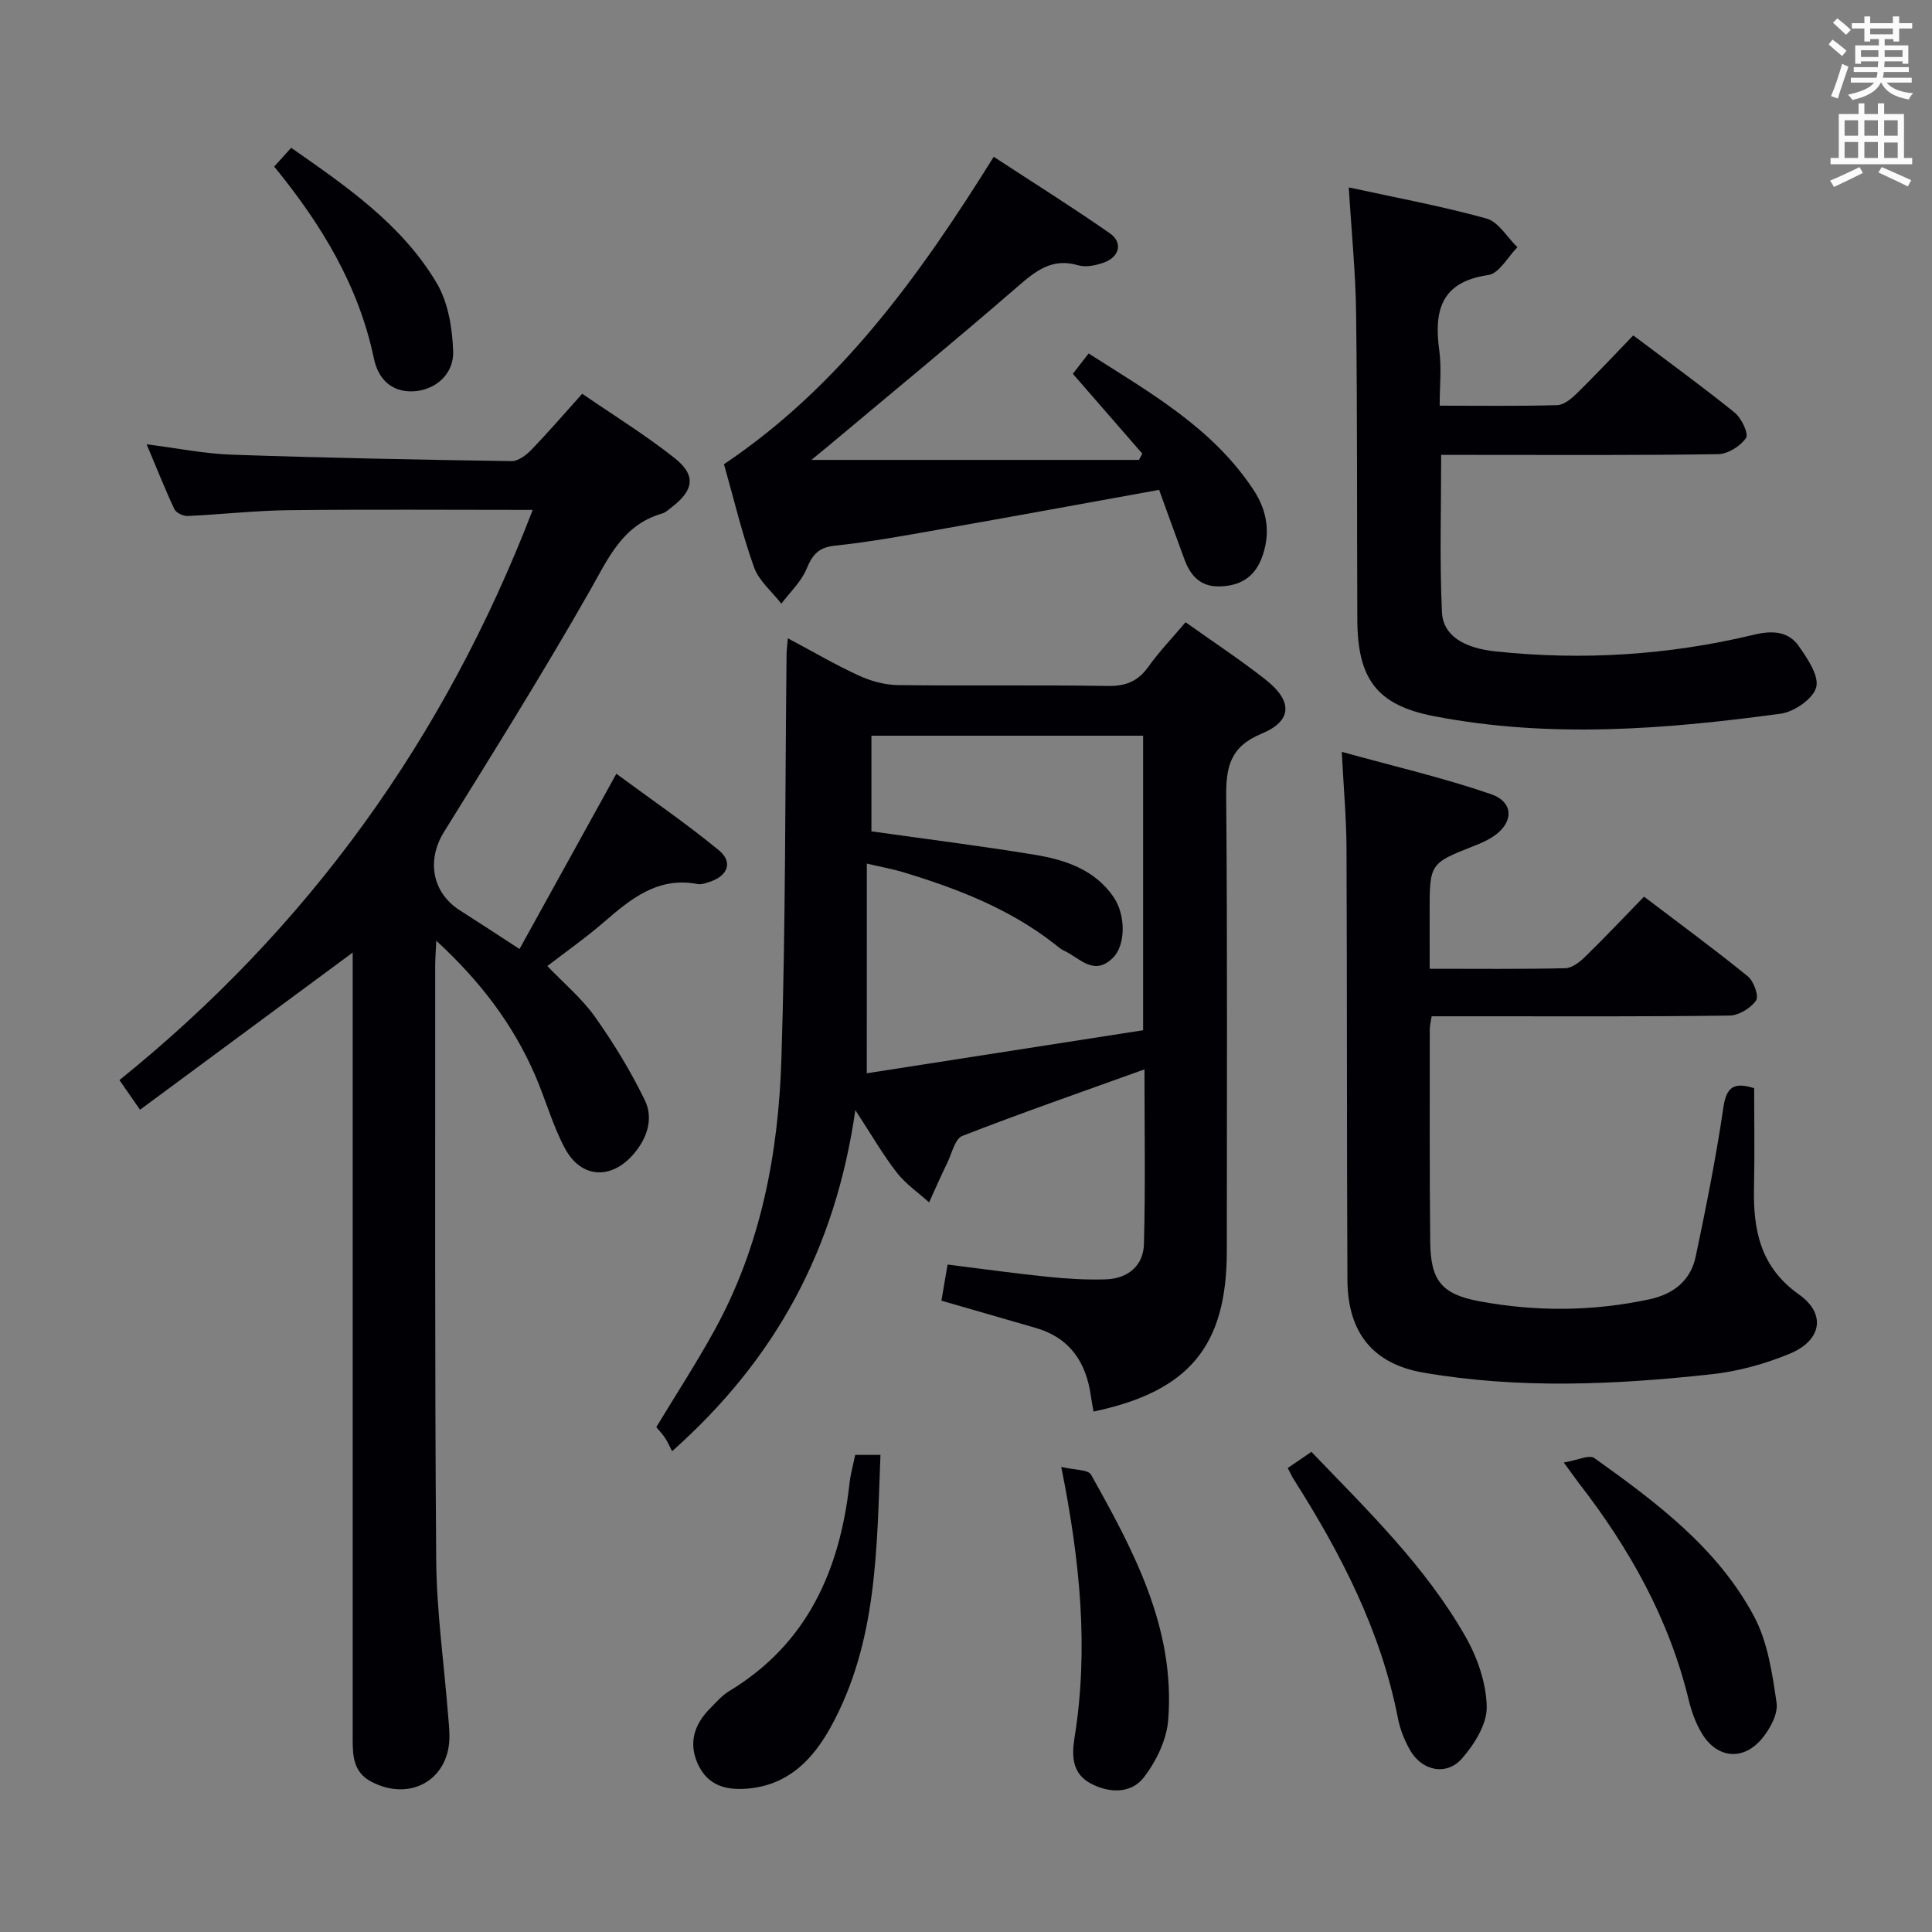 <svg enable-background="new 0 0 400 400" viewBox="0 0 400 400" xmlns="http://www.w3.org/2000/svg"><rect x="0" y="0" width="400" height="400" fill="#808080" stroke="none"/><g fill="#010105"><path d="m110.29 105.57c-17.32 0-33.95-.13-50.57.06-6.96.08-13.92.89-20.88 1.2-.92.04-2.38-.66-2.74-1.42-1.96-4.18-3.66-8.49-5.74-13.42 6.36.8 12.01 1.96 17.69 2.15 19.28.66 38.57 1.04 57.87 1.33 1.36.02 3.01-1.23 4.07-2.32 3.46-3.58 6.72-7.36 10.55-11.63 6.45 4.44 13.07 8.52 19.12 13.31 4.48 3.54 4.01 6.62-.51 10.12-.66.51-1.31 1.15-2.07 1.37-8.23 2.37-11.15 9.3-14.98 16.03-9.62 16.89-19.93 33.39-30.18 49.9-3.62 5.83-2.5 12.56 3.34 16.26 3.78 2.4 7.53 4.87 12.3 7.97 6.56-11.87 13.03-23.57 20.05-36.28 7.02 5.18 14.35 10.2 21.19 15.81 3.04 2.49 1.9 5.36-1.96 6.6-.78.25-1.67.57-2.43.42-8.19-1.56-13.77 3.03-19.37 7.88-3.76 3.25-7.85 6.12-11.72 9.1 3.41 3.57 7.14 6.68 9.86 10.51 3.88 5.47 7.42 11.27 10.34 17.3 1.82 3.77.47 7.85-2.34 11.11-4.64 5.4-10.89 5.08-14.25-1.23-2.55-4.78-3.99-10.15-6.17-15.15-4.56-10.48-11.3-19.38-20.43-27.78-.11 2.39-.23 3.8-.23 5.21.03 40.98-.11 81.97.21 122.95.08 10.6 1.59 21.2 2.43 31.79.12 1.49.28 2.98.31 4.47.2 9.14-8.03 14.01-16.23 9.66-3.55-1.88-3.8-5.13-3.8-8.55 0-15.16 0-30.32 0-45.48 0-37.48 0-74.97 0-112.45 0-1.79 0-3.58 0-5.15-14.61 10.79-29.09 21.49-44.03 32.54-1.76-2.54-2.84-4.09-4.26-6.14 39.1-31.52 67.35-70.7 85.56-118.05z"/><path d="m177.09 229.84c-4.15 28.8-16.45 51.53-37.94 70.62-.5-.96-.89-1.89-1.43-2.71-.54-.83-1.24-1.55-1.84-2.28 4.08-6.76 8.33-13.28 12.07-20.09 9.59-17.43 13.21-36.55 13.83-56.08.89-27.94.76-55.91 1.07-83.87.01-.81.13-1.63.26-3.28 5.2 2.76 9.88 5.51 14.79 7.76 2.46 1.13 5.33 1.89 8.03 1.93 14.49.18 28.98-.05 43.47.18 3.75.06 6.24-1 8.39-4.02 2.21-3.1 4.88-5.87 7.67-9.17 5.59 3.98 11.25 7.7 16.55 11.87 5.67 4.46 5.59 8.55-.85 11.22-6.5 2.69-7.35 6.91-7.29 13.09.27 31.31.13 62.63.13 93.95 0 19.67-7.73 29.1-27.6 33.29-.18-1.06-.39-2.11-.54-3.17-.97-7.04-4.35-12.11-11.47-14.16-6.35-1.83-12.7-3.67-19.48-5.63.38-2.2.79-4.58 1.28-7.48 7.04.88 13.89 1.84 20.76 2.54 3.96.41 7.98.65 11.95.53 4.57-.14 7.82-2.77 7.94-7.32.32-11.94.11-23.89.11-36.16-12.87 4.64-25.38 8.98-37.71 13.78-1.52.59-2.15 3.58-3.09 5.51-1.32 2.72-2.53 5.5-3.79 8.25-2.25-2.03-4.84-3.8-6.68-6.16-2.82-3.61-5.13-7.64-8.59-12.94zm2.37-7.63c18.82-2.93 38.05-5.92 57.21-8.91 0-20.73 0-40.79 0-60.98-18.9 0-37.48 0-56.25 0v19.8c11.51 1.63 22.7 3.02 33.81 4.85 6.29 1.04 12.36 3.04 16.28 8.68 2.62 3.78 2.55 10-.05 12.61-3.98 4-6.93.04-10.16-1.43-.74-.34-1.38-.93-2.03-1.44-9.35-7.29-20.18-11.46-31.38-14.84-2.11-.64-4.29-1.02-7.42-1.75-.01 14.75-.01 28.66-.01 43.41z"/><path d="m296 200.57c9.8 0 18.93.1 28.07-.11 1.4-.03 2.99-1.28 4.1-2.36 4.05-3.95 7.94-8.07 12.21-12.46 7.36 5.59 14.56 10.88 21.49 16.5 1.23 1 2.33 4.1 1.7 5-1.09 1.58-3.55 3.09-5.46 3.12-16.99.24-33.99.15-50.98.15-3.48 0-6.95 0-10.72 0-.17 1.12-.39 1.89-.39 2.66 0 14.66-.06 29.32.09 43.98.08 8.05 2.31 10.89 10.16 12.36 11.71 2.18 23.47 2.11 35.18-.39 5.05-1.08 8.59-3.89 9.64-8.91 2.14-10.21 4.2-20.46 5.71-30.78.64-4.43 2.3-5.31 6.38-4.03 0 6.89.12 13.67-.03 20.46-.2 8.84 1.25 16.55 9.32 22.26 5.66 4 4.68 9.5-1.88 12.23-5.14 2.14-10.74 3.68-16.27 4.28-19.87 2.17-39.82 3.08-59.65-.35-10.47-1.81-15.65-8.35-15.7-19.2-.14-29.82-.06-59.64-.19-89.46-.03-6.12-.59-12.24-.98-19.86 10.77 2.99 21.01 5.36 30.89 8.76 4.94 1.7 4.7 6.17.14 8.98-1.12.69-2.36 1.24-3.59 1.72-9.24 3.64-9.25 3.63-9.25 13.79.01 3.62.01 7.28.01 11.66z"/><path d="m298.07 83.99c8.45 0 16.4.12 24.34-.11 1.39-.04 2.94-1.34 4.06-2.43 3.91-3.84 7.66-7.84 11.68-12.01 7.32 5.52 14.3 10.58 21 15.99 1.41 1.14 2.94 4.38 2.34 5.25-1.15 1.69-3.75 3.32-5.77 3.35-17.15.26-34.3.15-51.46.15-1.81 0-3.61 0-5.88 0 0 11.1-.34 21.86.16 32.57.22 4.79 4.45 7.42 11.12 8.12 17.98 1.9 35.81.78 53.39-3.44 3.79-.91 7.17-.84 9.41 2.39 1.78 2.56 4.2 6.12 3.56 8.49s-4.55 5.07-7.33 5.45c-23.91 3.25-47.92 5.15-71.87.5-11.74-2.28-15.74-7.68-15.8-19.89-.09-21.15.01-42.3-.25-63.44-.1-8.43-.96-16.86-1.52-26.13 9.64 2.1 19.18 3.86 28.5 6.44 2.49.69 4.29 3.89 6.41 5.95-1.99 2-3.78 5.43-6.01 5.75-9.87 1.42-11.3 7.41-10.15 15.73.48 3.53.07 7.21.07 11.32z"/><path d="m167.99 95.22h67.82c.23-.43.46-.86.69-1.3-4.73-5.44-9.46-10.88-14.38-16.53.86-1.11 1.85-2.38 3.27-4.21 12.7 8.12 25.74 15.42 34.21 28.36 2.89 4.42 3.52 9.27 1.51 14.27-1.55 3.83-4.52 5.5-8.59 5.6-4.01.1-6.05-2.24-7.3-5.61-1.77-4.78-3.49-9.59-5.24-14.38-15.53 2.81-30.49 5.56-45.48 8.2-7.18 1.27-14.37 2.59-21.62 3.35-3.43.36-4.68 1.88-5.9 4.83-1.1 2.66-3.43 4.81-5.21 7.19-1.93-2.49-4.63-4.71-5.65-7.53-2.46-6.84-4.13-13.96-6.23-21.35 23.99-16.09 40.46-38.94 55.85-63.65 8.1 5.3 16.2 10.38 24.04 15.84 2.74 1.91 2.02 4.89-1.21 6.05-1.65.59-3.73 1.05-5.32.58-5.45-1.61-8.83 1.17-12.64 4.47-12.94 11.22-26.18 22.09-39.31 33.1-.99.82-1.99 1.63-3.31 2.72z"/><path d="m177.06 301.22h5.23c-.77 19.43-.62 38.74-10.26 56.28-3.62 6.59-8.58 11.87-16.73 12.76-4.67.51-8.72-.38-10.84-5.09-1.94-4.31-.73-8.12 2.47-11.37 1.28-1.3 2.52-2.75 4.05-3.68 16.24-9.82 22.91-25.1 24.92-43.12.22-1.93.76-3.83 1.16-5.78z"/><path d="m323.77 302.8c2.74-.45 5.25-1.69 6.33-.92 12.76 9.12 25.46 18.57 33.03 32.72 2.85 5.32 3.8 11.83 4.69 17.94.34 2.34-1.39 5.5-3.1 7.51-3.91 4.6-9.3 3.97-12.39-1.2-1.26-2.1-2.13-4.53-2.71-6.92-4.06-16.81-12.32-31.46-22.83-44.99-.69-.91-1.34-1.85-3.02-4.14z"/><path d="m266.61 303.94c1.74-1.19 3.21-2.2 4.9-3.35 11.67 12.15 23.66 23.75 31.95 38.33 2.45 4.32 4.27 9.6 4.35 14.47.06 3.58-2.56 7.76-5.12 10.68-3.25 3.71-8.38 2.56-10.81-1.82-1.12-2-2.01-4.24-2.45-6.48-3.52-18.11-11.81-34.11-21.57-49.48-.35-.54-.62-1.15-1.25-2.35z"/><path d="m219.72 303.71c2.78.67 5.56.52 6.16 1.6 8.87 15.81 17.49 31.87 15.98 50.83-.33 4.1-2.48 8.53-5.04 11.85-2.64 3.43-7.21 3.28-11 1.26-3.75-2-3.99-5.49-3.35-9.48 2.93-18.25 1.21-36.35-2.75-56.06z"/><path d="m56.77 34.49c1.28-1.42 2.26-2.51 3.51-3.89 11.48 8.01 22.93 15.87 30.13 28 2.38 4.01 3.25 9.36 3.41 14.14.17 4.85-3.84 8.11-8.34 8.28-4.65.17-7.23-2.8-8.06-6.76-3.15-15.08-10.82-27.74-20.65-39.77z"/></g><path d="m378.6 9.2.8-1c.9.7 1.9 1.4 2.9 2.3l-.9 1.1c-1.1-.9-2-1.7-2.8-2.4zm.5 10.7c.9-2.1 1.6-4.3 2.3-6.7.4.2.8.4 1.3.6-.7 2.1-1.5 4.3-2.2 6.6zm.4-15.2.9-.9c1 .8 2 1.6 2.8 2.4l-1 1c-1-.9-1.9-1.8-2.7-2.5zm12.5-1.3h1.2v1.4h2.7v1.1h-2.7v2.7h-1.2v-.5h-1.8v1.3h4.9v3.8h-1.2v-.5h-3.7c0 .4-.1.9-.1 1.2h5.1v1h-5.2c0 .5-.1.9-.2 1.2h6v1h-5.2c1.1 1.3 2.9 2 5.5 2.2-.4.4-.7.8-.9 1.3-2.9-.5-4.8-1.6-5.7-3.5h-.1c-.8 1.7-2.7 2.9-5.9 3.6-.2-.4-.6-.8-.9-1.1 2.8-.6 4.6-1.4 5.4-2.5h-4.8v-1h5.3c.1-.3.2-.7.2-1.2h-4.9v-1h5c0-.4 0-.8.1-1.2h-3.6v.5h-1.2v-3.8h4.9v-1.3h-1.8v.5h-1.2v-2.7h-2.6v-1.1h2.6v-1.4h1.2v1.4h4.7v-1.4zm-6.7 8.4h3.6c0-.4 0-.9 0-1.4h-3.6zm1.9-4.7h4.7v-1.2h-4.7zm6.7 3.3h-3.7v1.4h3.7z" fill="#fafbfa"/><path d="m384.7 21.4h1.3v2.2h2.8v-2.2h1.3v2.2h4.1v9.1h1.7v1.3h-16.9v-1.3h1.7v-9.1h4.1v-2.2zm.3 13.2.7 1.2c-1.8.9-3.8 1.9-6 2.9-.2-.4-.5-.8-.8-1.3 2.4-1 4.4-2 6.1-2.8zm-3.1-6.5h2.8v-3.2h-2.8zm0 4.6h2.8v-3.3h-2.8zm4.1-4.6h2.8v-3.2h-2.8zm0 4.6h2.8v-3.3h-2.8zm3.6 1.9c2.1.9 4.1 1.8 6.1 2.7l-.7 1.3c-2.2-1.1-4.2-2-6.1-2.9zm3.3-9.7h-2.8v3.2h2.8zm-2.8 7.8h2.8v-3.2h-2.8z" fill="#fafbfa"/></svg>